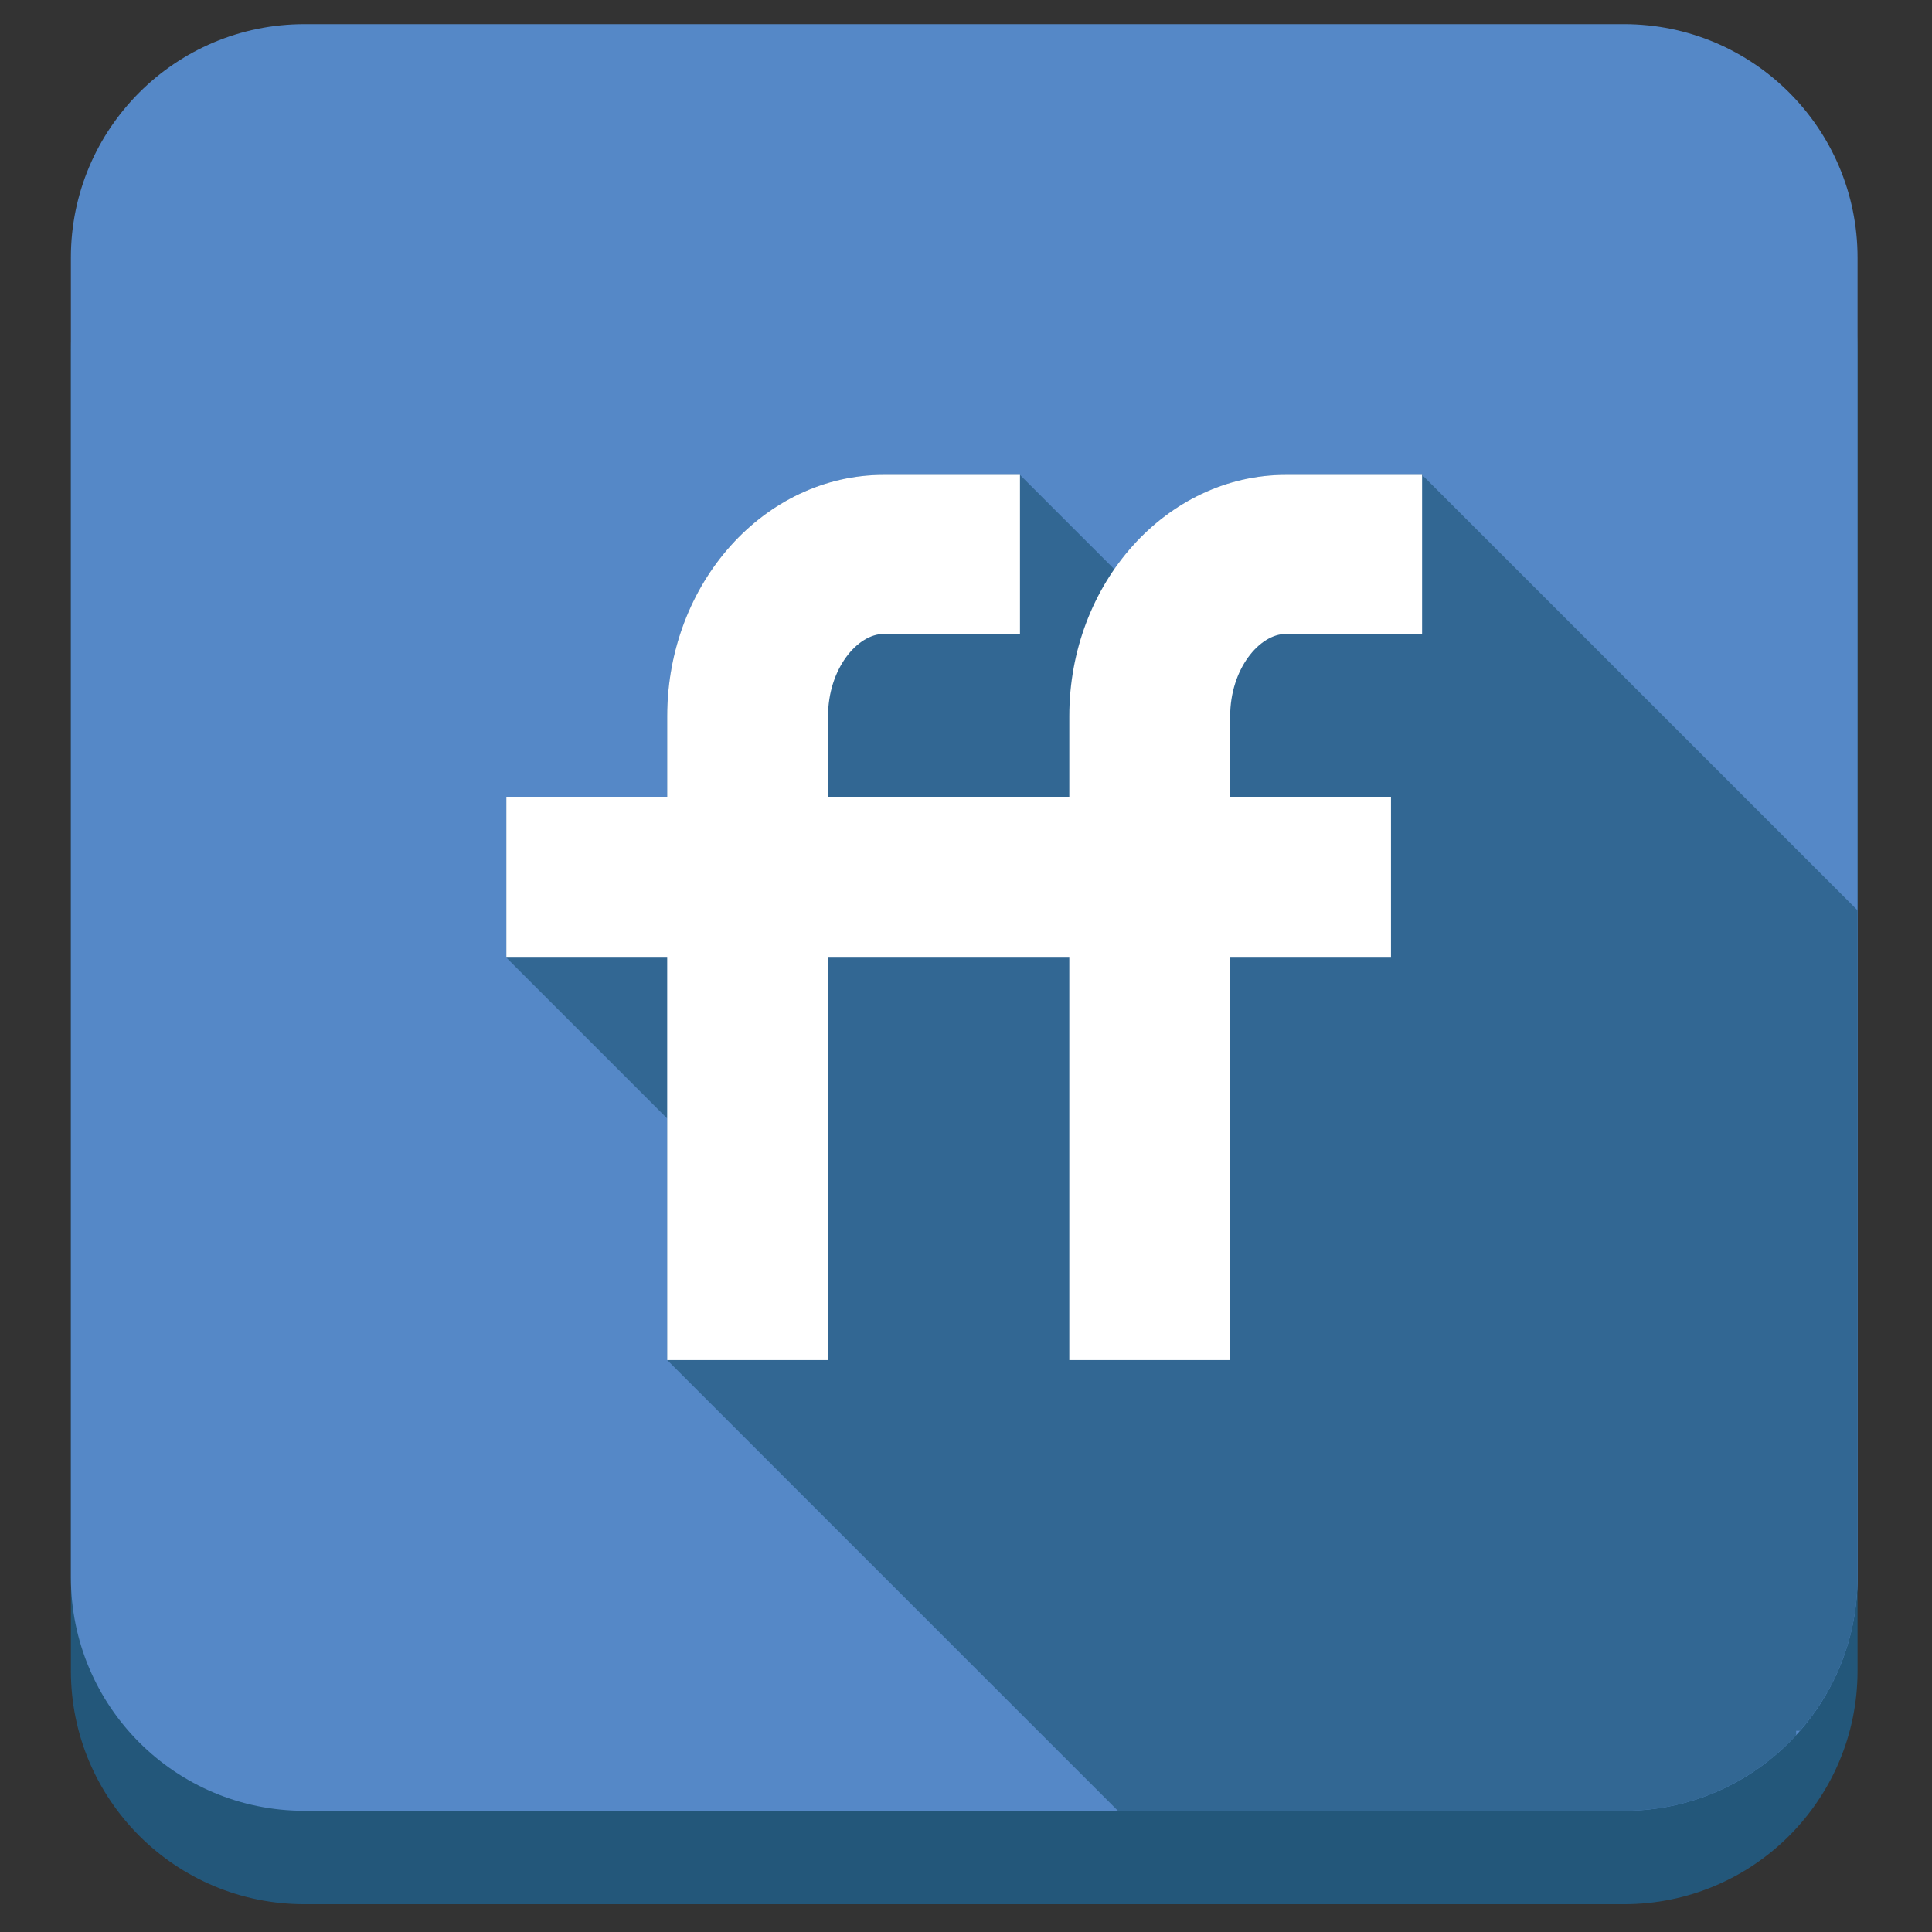<?xml version="1.0" ?><!DOCTYPE svg  PUBLIC '-//W3C//DTD SVG 1.1//EN'  'http://www.w3.org/Graphics/SVG/1.1/DTD/svg11.dtd'><svg enable-background="new 0 0 512 512" height="512px" id="Layer_1" version="1.1" viewBox="0 0 512 512" width="512px" xml:space="preserve" xmlns="http://www.w3.org/2000/svg" xmlns:xlink="http://www.w3.org/1999/xlink"><rect x="0" y="0" width="512" height="512" fill="#333333" stroke="none"/><path d="M492.271,442.759c0,34.171-27.701,61.872-61.873,61.872H80.655c-34.171,0-61.873-27.701-61.873-61.872  V93.014c0-34.171,27.702-61.872,61.873-61.872h349.743c34.172,0,61.873,27.701,61.873,61.872V442.759z" fill="#23577A"/><path d="M492.271,418.016c0,34.17-27.701,61.871-61.873,61.871H80.655c-34.171,0-61.873-27.701-61.873-61.871V68.27  c0-34.171,27.702-61.872,61.873-61.872h349.743c34.172,0,61.873,27.701,61.873,61.872V418.016z" fill="#5588C7"/><path d="M492.271,241.249L376.869,125.847h-36.09c-18.497,0-34.969,9.812-45.474,25l-25.001-25h-36.09  c-31.65,0-57.398,28.699-57.398,63.98v21.324h-42.629v42.635l42.629,42.628v64.021l119.452,119.452h134.13  c18.053,0,34.297-7.736,45.607-20.069v-1.131h0.996c9.501-10.876,15.27-25.096,15.27-40.672V241.249z" fill="#326793"/><path d="M283.377,189.827v21.324h-21.313h-21.309h-21.316v-21.324c0-12.582,7.785-21.829,14.775-21.829h36.09  v-42.151h-36.09c-31.65,0-57.398,28.699-57.398,63.98v21.324h-42.629v42.635h42.629v106.65h42.623v-106.65h21.316h21.309h21.313  v106.65h42.629v-106.65h42.621v-42.635h-42.621v-21.324c0-12.582,7.785-21.829,14.773-21.829h36.09v-42.151h-36.09  C309.129,125.847,283.377,154.546,283.377,189.827z" fill="#FFFFFF"/></svg>